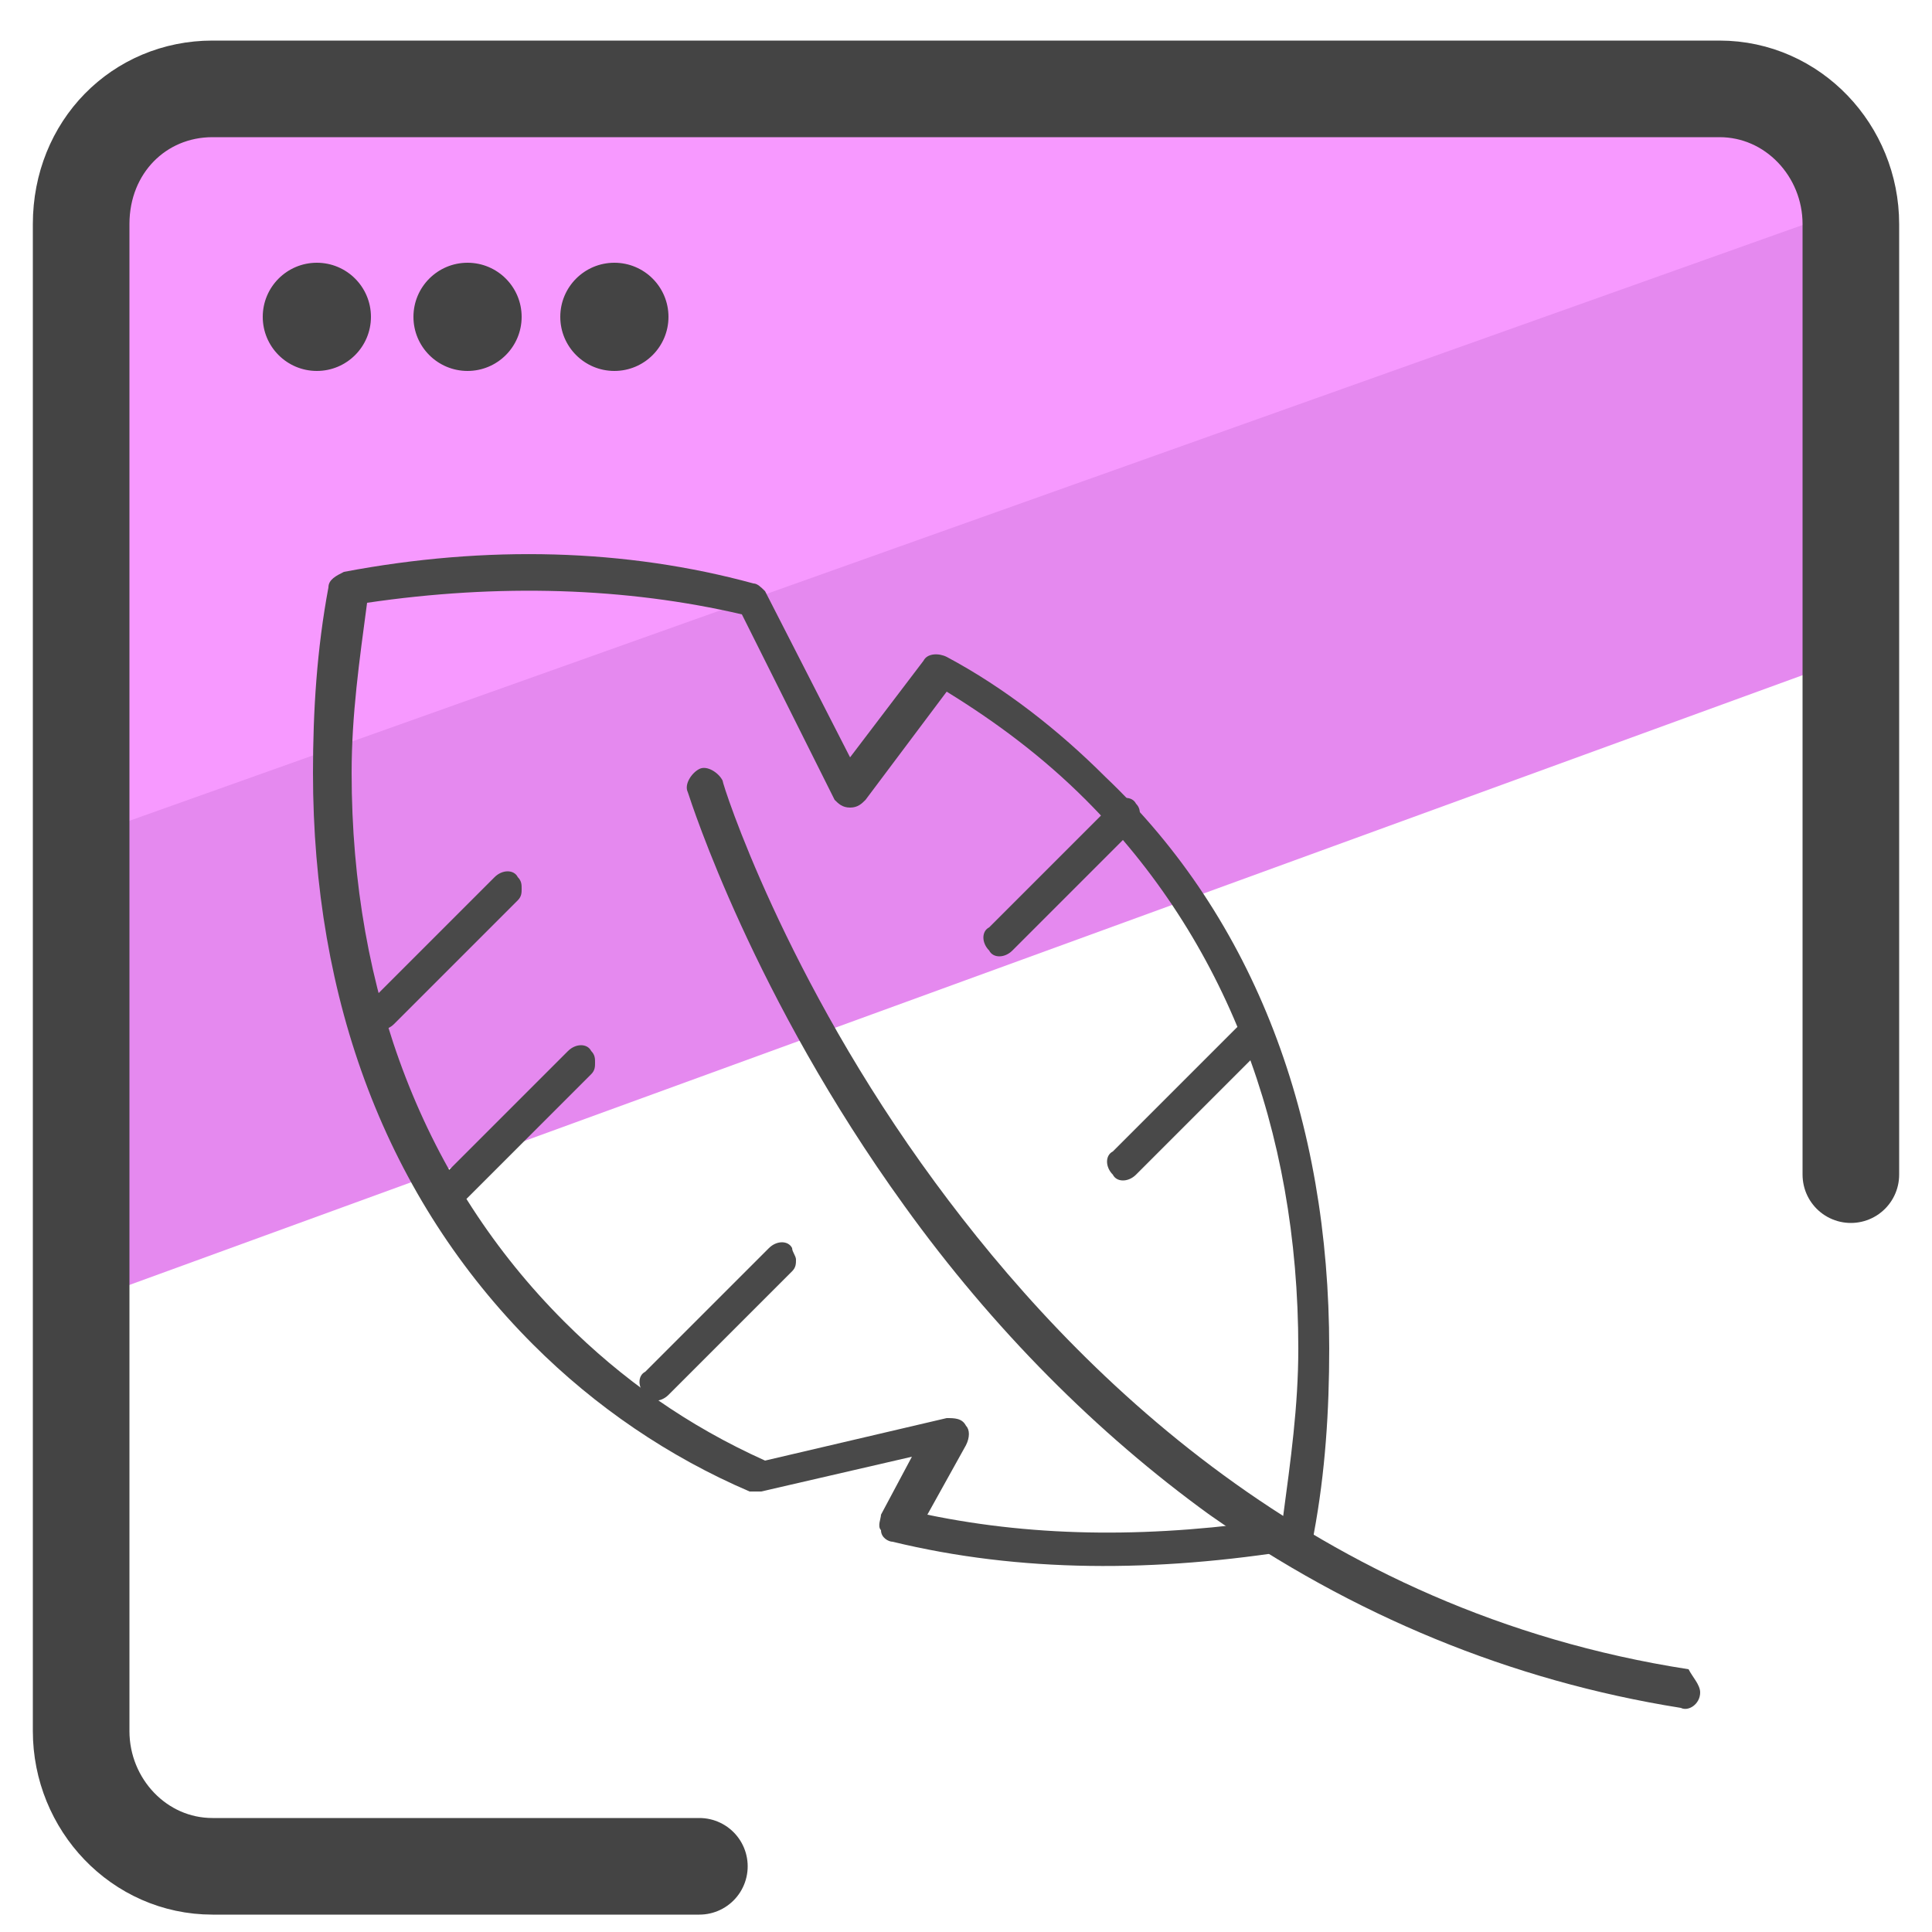 <svg xmlns="http://www.w3.org/2000/svg" id="Layer_1" x="0" y="0" version="1.1" viewBox="0 0 50 50" xml:space="preserve"><style>.st3{fill:#444}.st4{fill:#494949}</style><path fill="#e589ef" d="M47.7 11.6l.8 5.2L2.4 33.6l-.5-10.9-.1-6.2L42.1 1.9l5.2 2.3z"/><path fill="#f799ff" d="M46.1 2l2.3 3.2L1.5 21.9 2.6 4.8l3-2.9 29.1-.2z"/><path fill="none" stroke="#444" stroke-linecap="round" stroke-linejoin="round" stroke-miterlimit="10" stroke-width="2.5" d="M18.1 48.3H5.5c-1.9 0-3.4-1.6-3.4-3.5v-39c0-2 1.5-3.5 3.4-3.5h39c1.9 0 3.4 1.6 3.4 3.5v24.6"/><circle cx="8.2" cy="8.2" r="1.4" class="st3"/><circle cx="12.1" cy="8.2" r="1.4" class="st3"/><circle cx="15.9" cy="8.2" r="1.4" class="st3"/><path d="M34.4 34.9c0 1.6-.1 3.2-.4 4.8 0 .2-.2.3-.4.4-3.7.6-7.2.6-10.5-.2-.1 0-.3-.1-.3-.3-.1-.1 0-.3 0-.4l.8-1.5-3.9.9h-.3c-2.1-.9-4-2.2-5.6-3.8C10 31 8.1 25.9 8.1 20c0-1.6.1-3.2.4-4.8 0-.2.2-.3.4-.4 3.7-.7 7.3-.6 10.6.3.1 0 .2.1.3.2l2.2 4.3 1.9-2.5c.1-.2.4-.2.6-.1 1.5.8 2.9 1.9 4.1 3.1 3.9 3.7 5.8 8.9 5.8 14.8zm-1.2 4.4c.2-1.5.4-2.9.4-4.4 0-5.7-1.9-10.6-5.5-14.2-1.1-1.1-2.3-2-3.6-2.8l-2.1 2.8c-.1.1-.2.2-.4.2s-.3-.1-.4-.2l-2.4-4.8c-3-.7-6.3-.8-9.7-.3-.2 1.5-.4 2.9-.4 4.4 0 5.7 1.9 10.6 5.5 14.2 1.5 1.5 3.2 2.7 5.2 3.6l4.7-1.1c.2 0 .4 0 .5.2.1.1.1.3 0 .5l-1 1.8c2.9.6 5.9.6 9.2.1z" class="st4"/><path d="M13.5 23c0 .1 0 .2-.1.3l-3.2 3.2c-.2.2-.5.2-.6 0-.2-.2-.2-.5 0-.6l3.2-3.2c.2-.2.5-.2.6 0 .1.1.1.2.1.3zm1.9 4.5c0 .1 0 .2-.1.3L12.1 31c-.2.2-.5.2-.6 0-.2-.2-.2-.5 0-.6l3.2-3.2c.2-.2.5-.2.6 0 .1.1.1.2.1.3zm14.1-6.4c0 .1 0 .2-.1.3l-3.2 3.2c-.2.2-.5.2-.6 0-.2-.2-.2-.5 0-.6l3.2-3.2c.2-.2.5-.2.6 0 .1.1.1.2.1.3zm-8.9 11.5c0 .1 0 .2-.1.3l-3.2 3.2c-.2.2-.5.2-.6 0-.2-.2-.2-.5 0-.6l3.2-3.2c.2-.2.5-.2.6 0 0 .1.1.2.1.3zm12.1-5.7c0 .1 0 .2-.1.3l-3.2 3.2c-.2.2-.5.2-.6 0-.2-.2-.2-.5 0-.6l3.2-3.2c.2-.2.5-.2.6 0 .1 0 .1.2.1.3z" class="st4"/><path d="M44 43.8s0 .1 0 0c0 .3-.3.5-.5.4-4.4-.7-8.5-2.4-12.2-5-2.9-2.1-5.6-4.8-7.9-8-3.9-5.4-5.5-10.4-5.6-10.7-.1-.2.1-.5.3-.6.2-.1.5.1.6.3 0 .1 1.6 5.1 5.5 10.4 3.6 4.9 9.8 11.1 19.5 12.6.1.2.3.4.3.6z" class="st4"/></svg>
